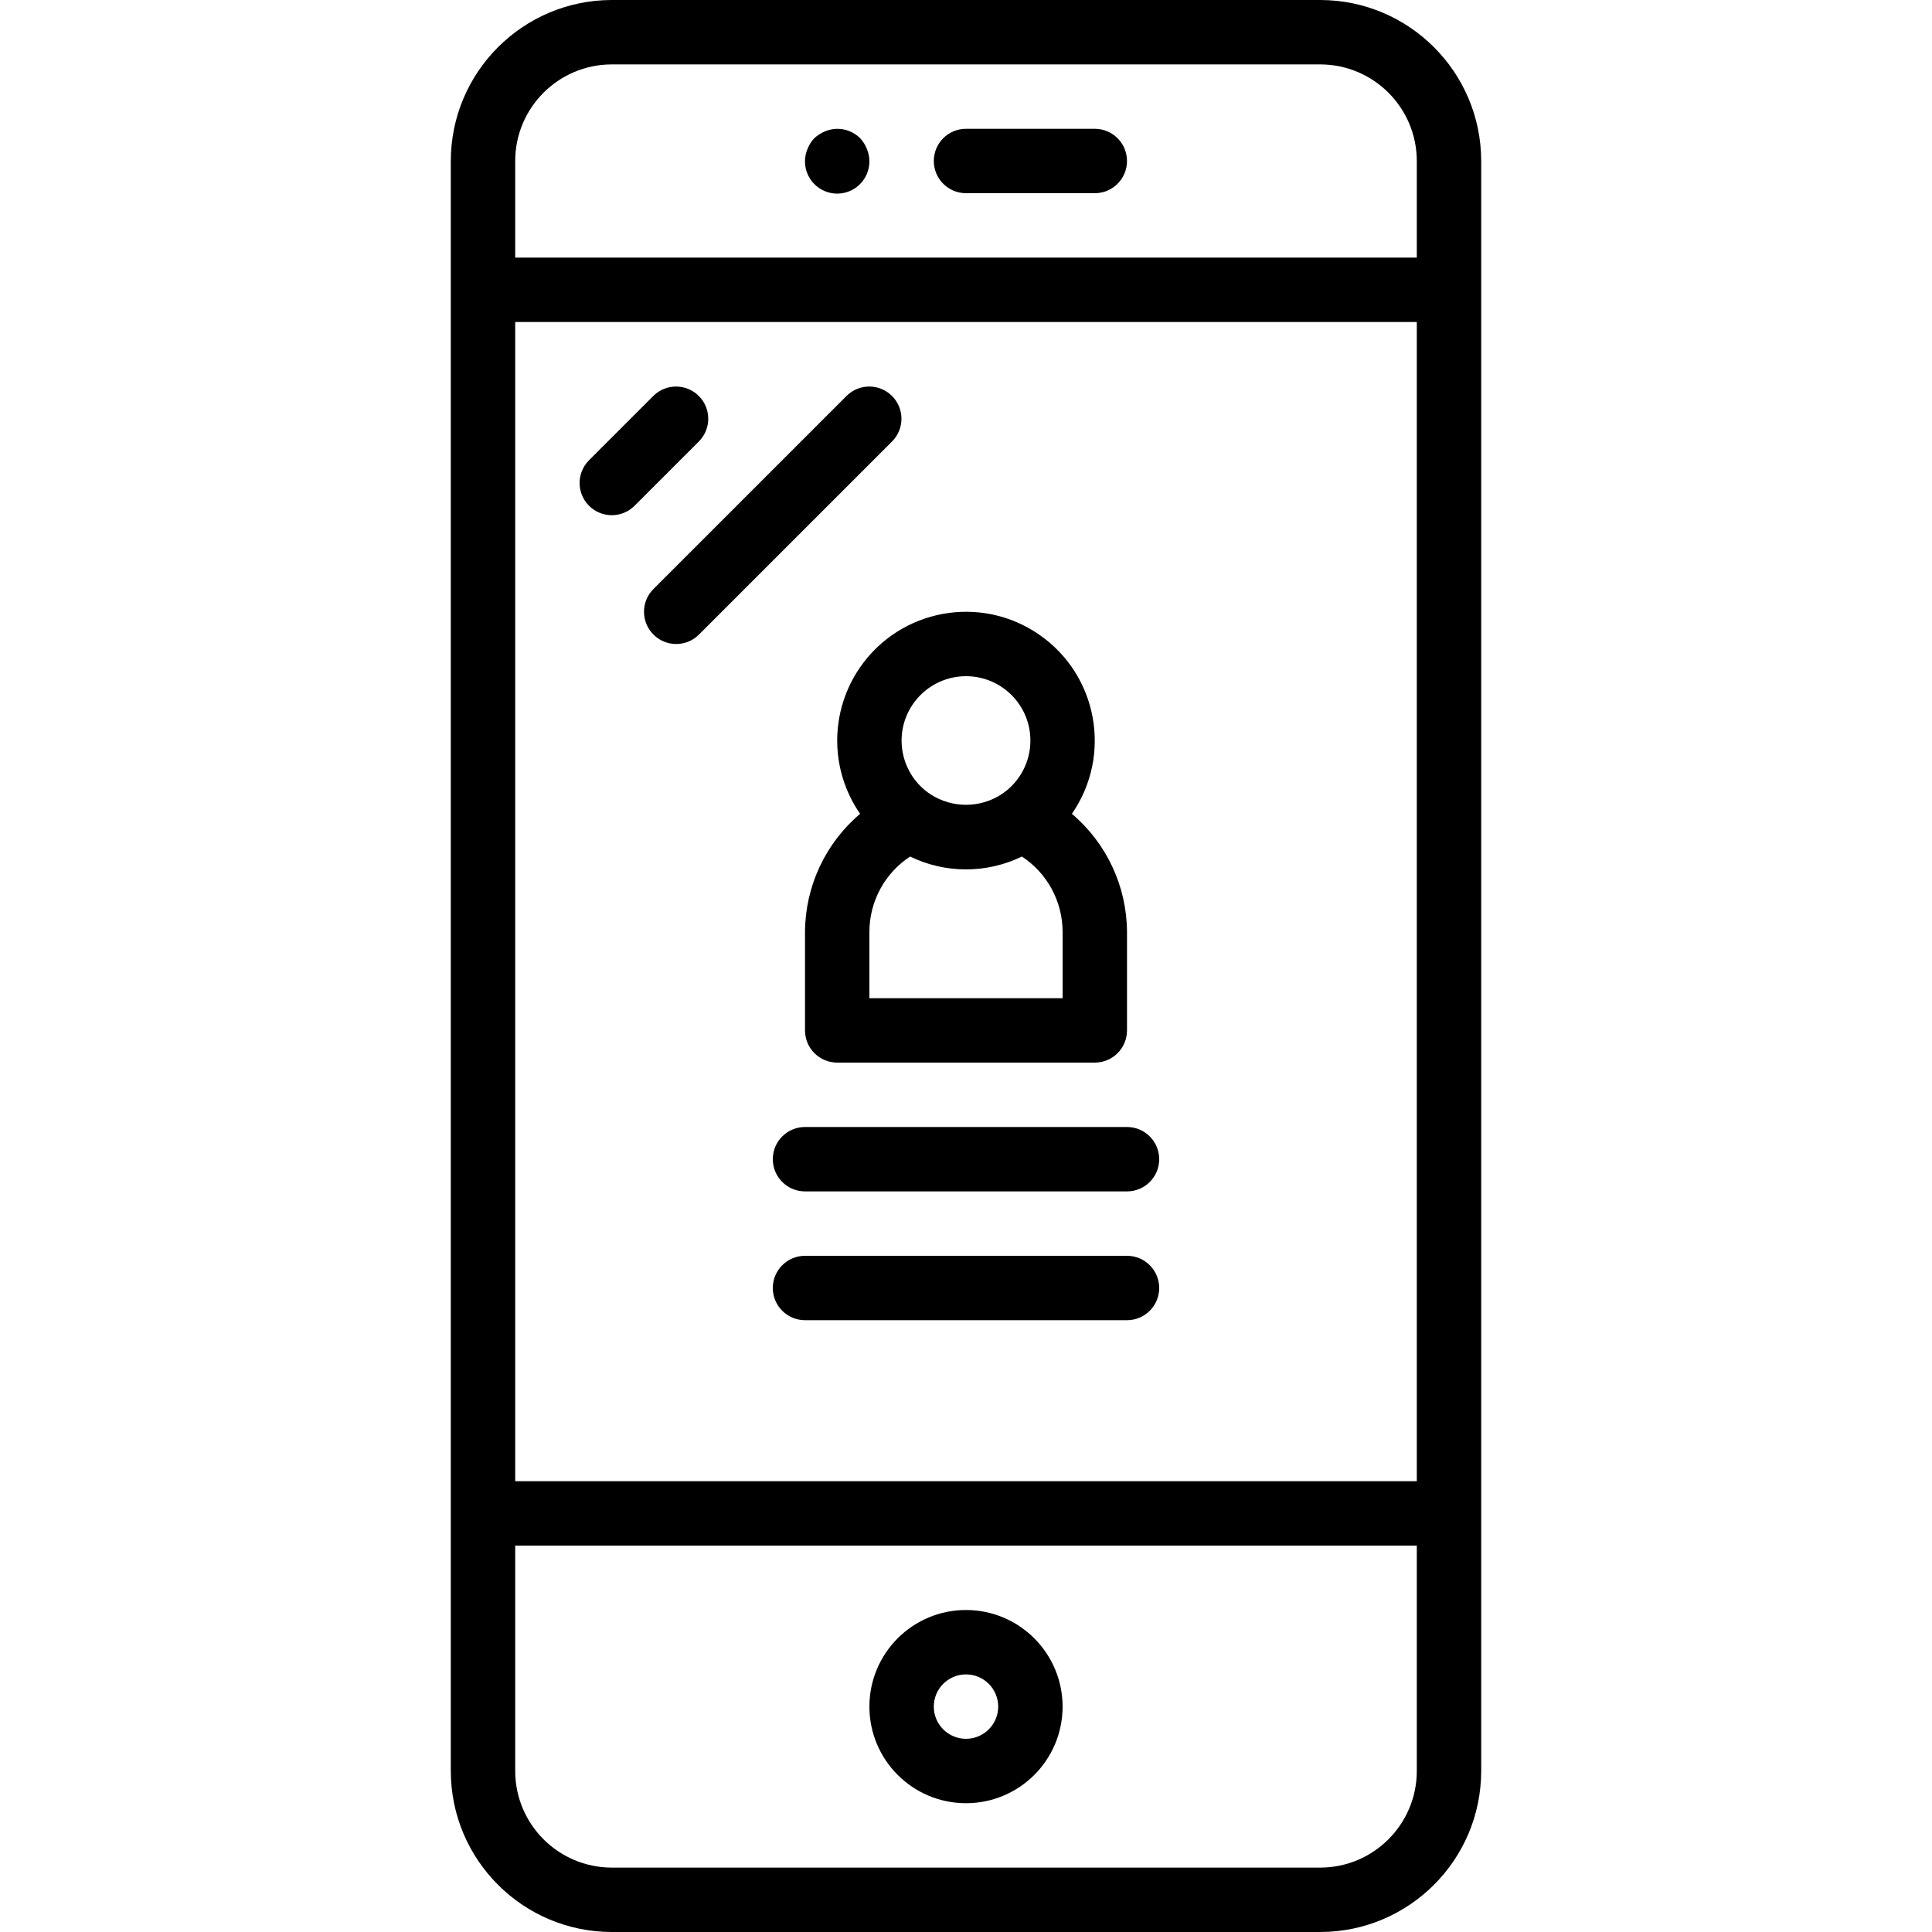 <?xml version="1.0" encoding="iso-8859-1"?>
<!-- Generator: Adobe Illustrator 19.0.0, SVG Export Plug-In . SVG Version: 6.00 Build 0)  -->
<svg xmlns="http://www.w3.org/2000/svg" xmlns:xlink="http://www.w3.org/1999/xlink" version="1.1" id="Layer_1" x="0px" y="0px" viewBox="0 0 512 512" style="enable-background:new 0 0 512 512;" xml:space="preserve">
<g>
	<g>
		<path d="M349.867,0H162.133c-23.553,0.028-42.639,19.114-42.667,42.667v426.667c0.028,23.553,19.114,42.639,42.667,42.667h187.733    c23.553-0.028,42.639-19.114,42.667-42.667V42.667C392.506,19.114,373.419,0.028,349.867,0z M375.467,469.333    c-0.015,14.132-11.468,25.585-25.6,25.6H162.133c-14.132-0.015-25.585-11.468-25.6-25.6V409.6h238.933V469.333z M375.467,392.533    H136.533v-307.2h238.933V392.533z M375.467,68.267H136.533v-25.6c0.015-14.132,11.468-25.585,25.6-25.6h187.733    c14.132,0.015,25.585,11.468,25.6,25.6V68.267z"/>
	</g>
</g>
<g>
	<g>
		<path d="M256,426.667c-14.138,0-25.6,11.462-25.6,25.6c0,14.138,11.461,25.6,25.6,25.6s25.6-11.462,25.6-25.6    C281.585,438.135,270.132,426.682,256,426.667z M256,460.8c-4.713,0-8.533-3.821-8.533-8.533c0-4.713,3.82-8.533,8.533-8.533    s8.533,3.821,8.533,8.533C264.529,456.978,260.711,460.795,256,460.8z"/>
	</g>
</g>
<g>
	<g>
		<path d="M229.717,39.425c-0.413-1.044-1.021-2-1.792-2.817c-2.453-2.425-6.126-3.133-9.304-1.792    c-1.033,0.433-1.984,1.039-2.813,1.792c-0.773,0.815-1.383,1.772-1.796,2.817c-1.849,4.337,0.167,9.351,4.504,11.2    c4.337,1.849,9.351-0.167,11.2-4.504C230.629,43.982,230.629,41.564,229.717,39.425z"/>
	</g>
</g>
<g>
	<g>
		<path d="M290.133,34.133H256c-4.713,0-8.533,3.82-8.533,8.533S251.287,51.2,256,51.2h34.133c4.713,0,8.533-3.82,8.533-8.533    S294.846,34.133,290.133,34.133z"/>
	</g>
</g>
<g>
	<g>
		<path d="M185.157,104.9c-3.323-3.282-8.667-3.281-11.991,0L156.1,121.967c-3.332,3.331-3.333,8.732-0.003,12.064    c0.001,0.001,0.002,0.002,0.003,0.003c3.33,3.332,8.732,3.333,12.064,0.003c0.001-0.001,0.002-0.002,0.003-0.003l17.067-17.067    C188.545,113.613,188.51,108.211,185.157,104.9z"/>
	</g>
</g>
<g>
	<g>
		<path d="M236.358,104.9c-3.323-3.282-8.668-3.282-11.991,0l-51.2,51.2c-3.332,3.331-3.333,8.732-0.003,12.064    c0.001,0.001,0.002,0.002,0.003,0.003c3.33,3.332,8.732,3.333,12.064,0.003c0.001-0.001,0.002-0.002,0.003-0.003l51.2-51.2    C239.745,113.614,239.711,108.211,236.358,104.9z"/>
	</g>
</g>
<g>
	<g>
		<path d="M284.064,215.672c10.72-15.502,6.844-36.76-8.658-47.481s-36.76-6.844-47.48,8.658c-3.946,5.706-6.059,12.48-6.058,19.417    c-0.001,6.936,2.116,13.706,6.069,19.406c-9.204,7.795-14.539,19.225-14.602,31.286v26.108c-0.001,4.712,3.817,8.532,8.529,8.533    c0.001,0,0.003,0,0.004,0h68.267c4.712,0.001,8.532-3.817,8.533-8.529c0-0.001,0-0.003,0-0.004v-26.108    C298.604,234.897,293.269,223.466,284.064,215.672z M241.776,186.833c3.162-4.768,8.503-7.634,14.224-7.633    c9.423-0.003,17.064,7.633,17.067,17.055c0.002,5.724-2.866,11.067-7.637,14.228c-5.733,3.733-13.129,3.733-18.862,0    C238.713,205.275,236.568,194.687,241.776,186.833z M281.6,264.533h-51.2v-17.575c0.004-8.047,4.058-15.552,10.785-19.968    c9.353,4.547,20.275,4.546,29.628-0.001c6.728,4.416,10.782,11.921,10.787,19.969V264.533z"/>
	</g>
</g>
<g>
	<g>
		<path d="M298.667,298.667h-85.333c-4.713,0-8.533,3.82-8.533,8.533s3.821,8.533,8.533,8.533h85.333    c4.713,0,8.533-3.82,8.533-8.533S303.38,298.667,298.667,298.667z"/>
	</g>
</g>
<g>
	<g>
		<path d="M298.667,332.8h-85.333c-4.713,0-8.533,3.821-8.533,8.533s3.821,8.533,8.533,8.533h85.333c4.713,0,8.533-3.82,8.533-8.533    S303.38,332.8,298.667,332.8z"/>
	</g>
</g>
<g>
</g>
<g>
</g>
<g>
</g>
<g>
</g>
<g>
</g>
<g>
</g>
<g>
</g>
<g>
</g>
<g>
</g>
<g>
</g>
<g>
</g>
<g>
</g>
<g>
</g>
<g>
</g>
<g>
</g>
</svg>
